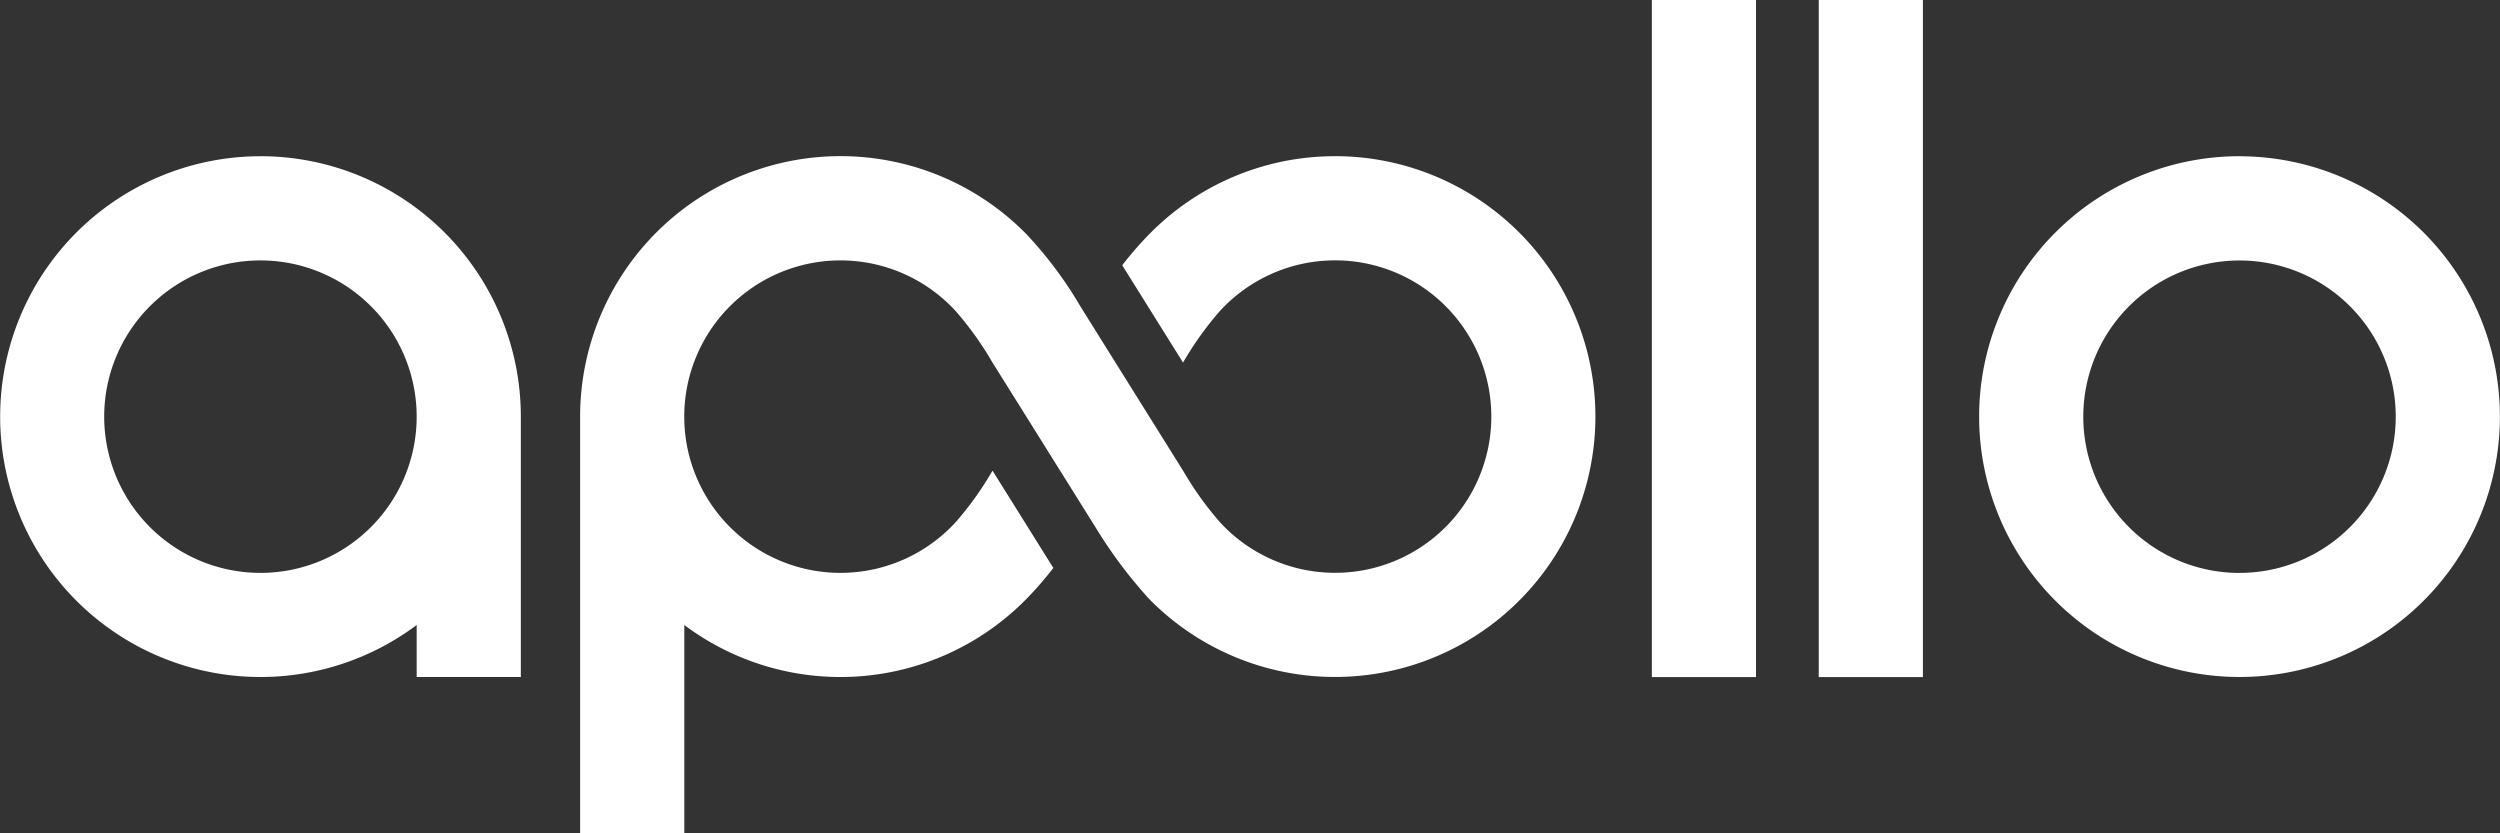 <svg xmlns:xlink="http://www.w3.org/1999/xlink" xmlns="http://www.w3.org/2000/svg" width="150" height="50" viewBox="0 0 150 50">
  <rect x="0" y="0" width="150" height="50" fill="#333333" stroke="none"/>
<defs>
    <style>
      .cls-1 {
        fill: #fff;
        fill-rule: evenodd;
      }
    </style>
  </defs>
  <path id="apollo_logo" data-name="apollo logo" class="cls-1" d="M392.369,44.373A15.623,15.623,0,1,0,407.994,60a15.623,15.623,0,0,0-15.625-15.623m0,25A9.374,9.374,0,1,1,401.745,60a9.375,9.375,0,0,1-9.376,9.374m-118.749-25A15.623,15.623,0,1,0,283,72.5V75.62h6.25V60A15.623,15.623,0,0,0,273.62,44.373m0,25A9.374,9.374,0,1,1,283,60a9.375,9.375,0,0,1-9.375,9.374m89.735,6.249h-6.249V35h6.249V75.62Zm10.015,0h-6.25V35h6.25V75.62ZM338.105,44.373a15.577,15.577,0,0,0-11.171,4.7,20.573,20.573,0,0,0-1.6,1.843l3.648,5.837,0.033-.054a19.593,19.593,0,0,1,2.145-3,9.374,9.374,0,1,1,0,12.592,19.629,19.629,0,0,1-2.145-3l-6.19-9.906a24.074,24.074,0,0,0-3.22-4.315A15.625,15.625,0,0,0,292.808,60v25h6.25V72.5A15.626,15.626,0,0,0,319.6,70.92a20.528,20.528,0,0,0,1.6-1.843l-3.648-5.837-0.033.054a19.629,19.629,0,0,1-2.145,3,9.374,9.374,0,1,1,0-12.592,19.593,19.593,0,0,1,2.145,3l6.19,9.9a28.3,28.3,0,0,0,3.22,4.315,15.624,15.624,0,1,0,11.171-26.547" transform="translate(-258 -35)"/>
</svg>
